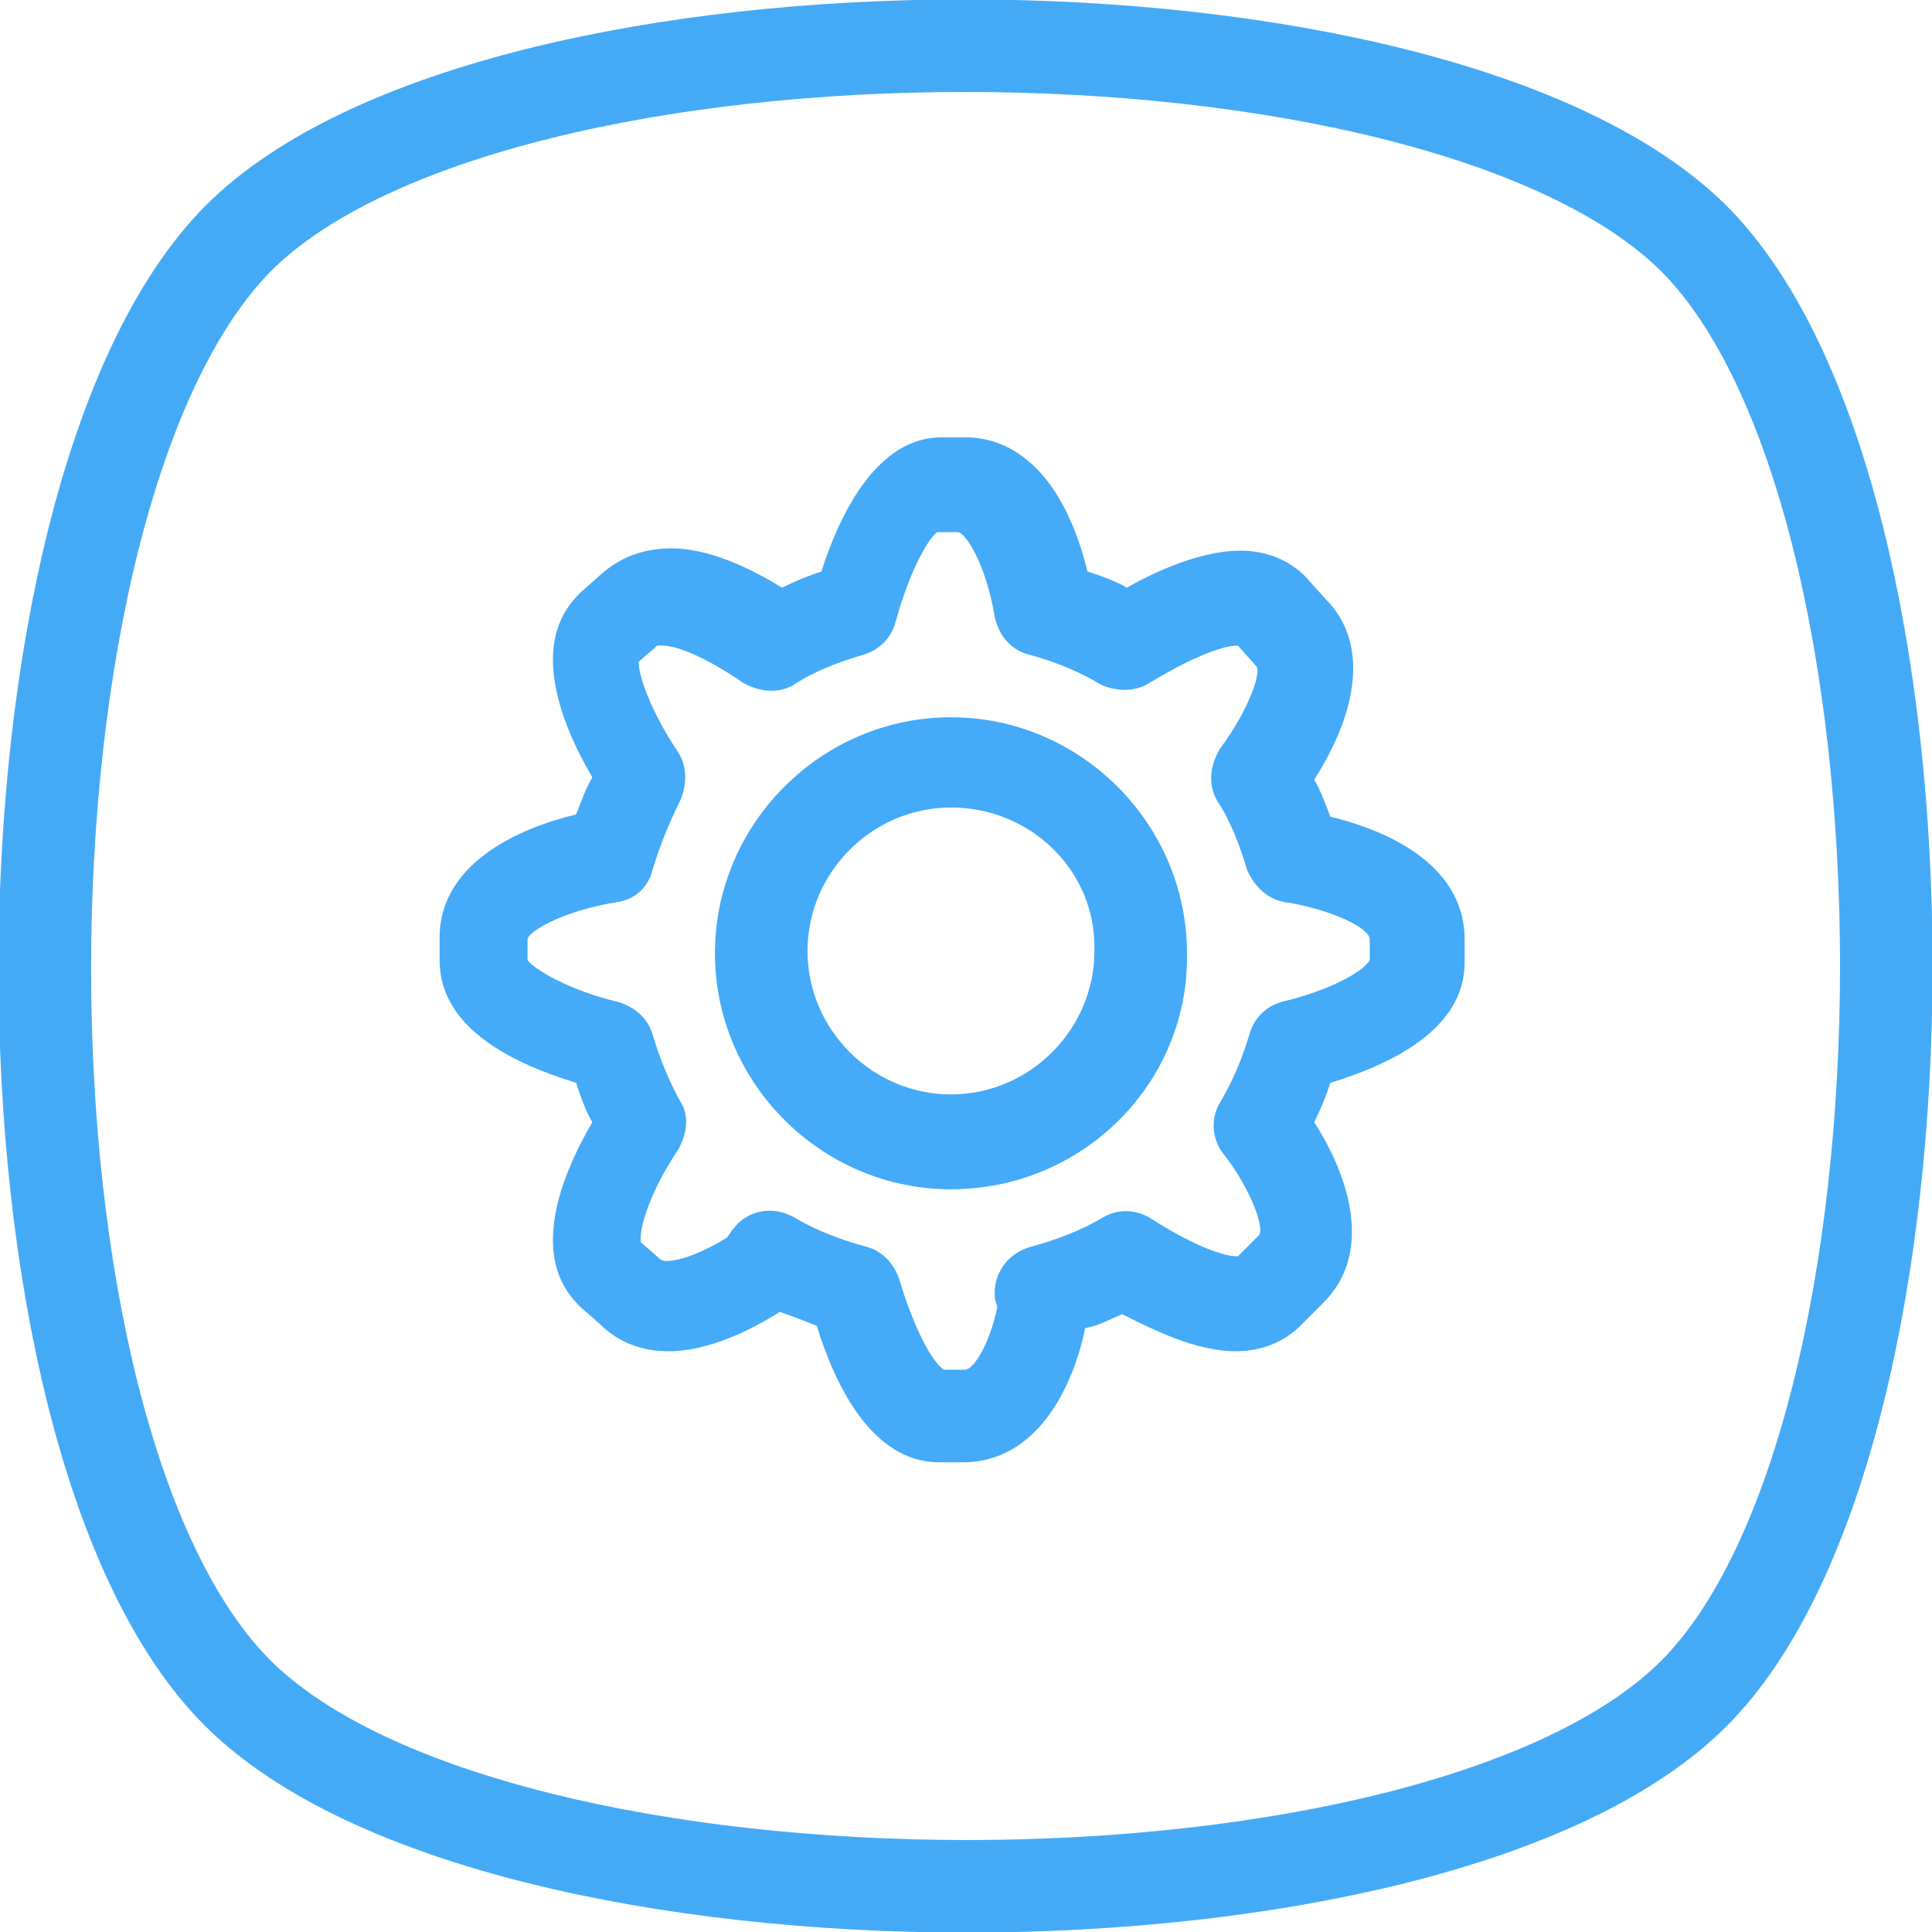 <?xml version="1.0" encoding="utf-8"?>
<!-- Generator: Adobe Illustrator 18.0.0, SVG Export Plug-In . SVG Version: 6.00 Build 0)  -->
<!DOCTYPE svg PUBLIC "-//W3C//DTD SVG 1.1//EN" "http://www.w3.org/Graphics/SVG/1.1/DTD/svg11.dtd">
<svg version="1.1" id="Layer_1" xmlns:sketch="http://www.bohemiancoding.com/sketch/ns"
	 xmlns="http://www.w3.org/2000/svg" xmlns:xlink="http://www.w3.org/1999/xlink" x="0px" y="0px" viewBox="6 7 83.5 83.5"
	 enable-background="new 6 7 83.5 83.5" xml:space="preserve">
<title>Imported Layers 2</title>
<desc>Created with Sketch.</desc>
<g id="Page-1" sketch:type="MSPage">
	<path id="Imported-Layers-2" sketch:type="MSShapeGroup" fill="none" stroke="#45AAF6" stroke-width="4" d="M79.2,80.2
		c-11.1,11.1-51.7,11.1-62.9,0s-11.1-51.7,0-62.9c11.1-11.1,51.7-11.1,62.9,0C90.3,28.4,90.3,69.1,79.2,80.2"/>
	<path id="Imported-Layers" sketch:type="MSShapeGroup" fill="#45AAF7" d="M47.6,70.2h-1c-2.9,0-4.5-3.3-5.3-5.9
		c-0.5-0.2-1-0.4-1.6-0.6c-1.1,0.7-3,1.7-4.8,1.7c-1.2,0-2.2-0.4-3-1.2l-0.8-0.7c0,0-0.1-0.1-0.1-0.1c-2.1-2.1-0.8-5.5,0.6-7.9
		c-0.3-0.5-0.5-1.1-0.7-1.7c-2.6-0.8-5.9-2.3-5.9-5.3v-1c0-2.5,2.2-4.4,5.9-5.3c0.2-0.5,0.4-1.1,0.7-1.6c-1.4-2.4-2.7-5.8-0.6-7.9
		c0,0,0.1-0.1,0.1-0.1l0.9-0.8c0.8-0.7,1.8-1.1,3-1.1c1.7,0,3.5,0.9,4.8,1.7c0.6-0.3,1.1-0.5,1.7-0.7c0.8-2.5,2.4-5.8,5.2-5.8h1
		c2.5,0,4.4,2.1,5.3,5.8c0.6,0.2,1.2,0.4,1.7,0.7c1.4-0.8,3.3-1.6,4.9-1.6c1.4,0,2.3,0.6,2.8,1.1l0.9,1c1.7,1.7,1.6,4.5-0.5,7.8
		c0.3,0.5,0.5,1.1,0.7,1.6c2.1,0.5,5.8,1.9,5.8,5.3v1c0,2.9-3.2,4.4-5.8,5.2c-0.2,0.6-0.4,1.1-0.7,1.7c1.6,2.5,2.5,5.7,0.4,7.8l-1,1
		c-0.5,0.5-1.4,1.1-2.8,1.1c-1.7,0-3.5-0.9-4.9-1.6c-0.5,0.2-1,0.5-1.6,0.6C52.5,66.4,51.1,70.2,47.6,70.2L47.6,70.2z M46.8,66.2
		h0.9c0.4,0,1.1-1.2,1.4-2.7c0-0.1-0.1-0.3-0.1-0.4c-0.1-1,0.5-1.9,1.5-2.2c1.1-0.3,2.2-0.7,3.2-1.3c0.7-0.4,1.5-0.3,2.1,0.1
		c1.4,0.9,2.9,1.6,3.7,1.6c0,0,0,0,0,0l0.9-0.9c0.3-0.3-0.4-2.1-1.5-3.5c-0.5-0.6-0.6-1.5-0.2-2.2c0.6-1,1-2,1.3-3
		c0.2-0.7,0.7-1.2,1.4-1.4c2.1-0.5,3.5-1.3,3.8-1.8v-0.9c0-0.5-1.7-1.3-3.6-1.6c-0.8-0.1-1.4-0.7-1.7-1.4c-0.3-1-0.7-2.1-1.3-3
		c-0.4-0.7-0.3-1.5,0.1-2.2c1.4-1.9,1.8-3.4,1.6-3.6l-0.8-0.9c0,0,0,0,0,0c-0.8,0-2.3,0.7-3.8,1.6c-0.6,0.4-1.4,0.4-2.1,0.1
		c-1-0.6-2-1-3.1-1.3c-0.8-0.2-1.3-0.8-1.5-1.6c-0.4-2.4-1.3-3.7-1.6-3.7h-0.9c-0.4,0.3-1.2,1.7-1.8,3.9c-0.2,0.7-0.7,1.2-1.4,1.4
		c-1,0.3-2.1,0.7-3,1.3c-0.7,0.4-1.5,0.3-2.2-0.1c-1.3-0.9-2.7-1.6-3.5-1.6c0,0-0.2,0-0.2,0c0,0-0.1,0.1-0.1,0.1l-0.7,0.6
		c0,0.6,0.5,2.1,1.7,3.9c0.4,0.6,0.4,1.4,0.1,2.1c-0.5,1-0.9,2-1.2,3c-0.2,0.8-0.8,1.3-1.6,1.4c-2.4,0.4-3.8,1.3-3.8,1.6v0.9
		c0.3,0.4,1.8,1.3,3.9,1.8c0.7,0.2,1.3,0.7,1.5,1.4c0.3,1,0.7,2,1.2,2.9c0.4,0.6,0.3,1.4-0.1,2.1c-1.2,1.8-1.7,3.4-1.6,4l0.7,0.6
		c0,0,0.1,0.1,0.1,0.1c0,0,0.1,0.1,0.3,0.1c0.7,0,1.8-0.5,2.6-1c0.1-0.1,0.2-0.3,0.3-0.4c0.6-0.8,1.7-1,2.6-0.5c1,0.6,2.1,1,3.2,1.3
		c0.7,0.2,1.2,0.8,1.4,1.5C45.5,64.4,46.3,65.9,46.8,66.2L46.8,66.2z M47.1,58.4c-5.6,0-10.2-4.6-10.2-10.2
		c0-5.6,4.6-10.2,10.2-10.2c5.6,0,10.2,4.6,10.2,10.2C57.4,53.8,52.8,58.4,47.1,58.4L47.1,58.4z M47.1,41.9c-3.4,0-6.2,2.8-6.2,6.2
		c0,3.4,2.8,6.2,6.2,6.2c3.4,0,6.2-2.8,6.2-6.2C53.4,44.7,50.6,41.9,47.1,41.9L47.1,41.9z"/>
</g>
</svg>
